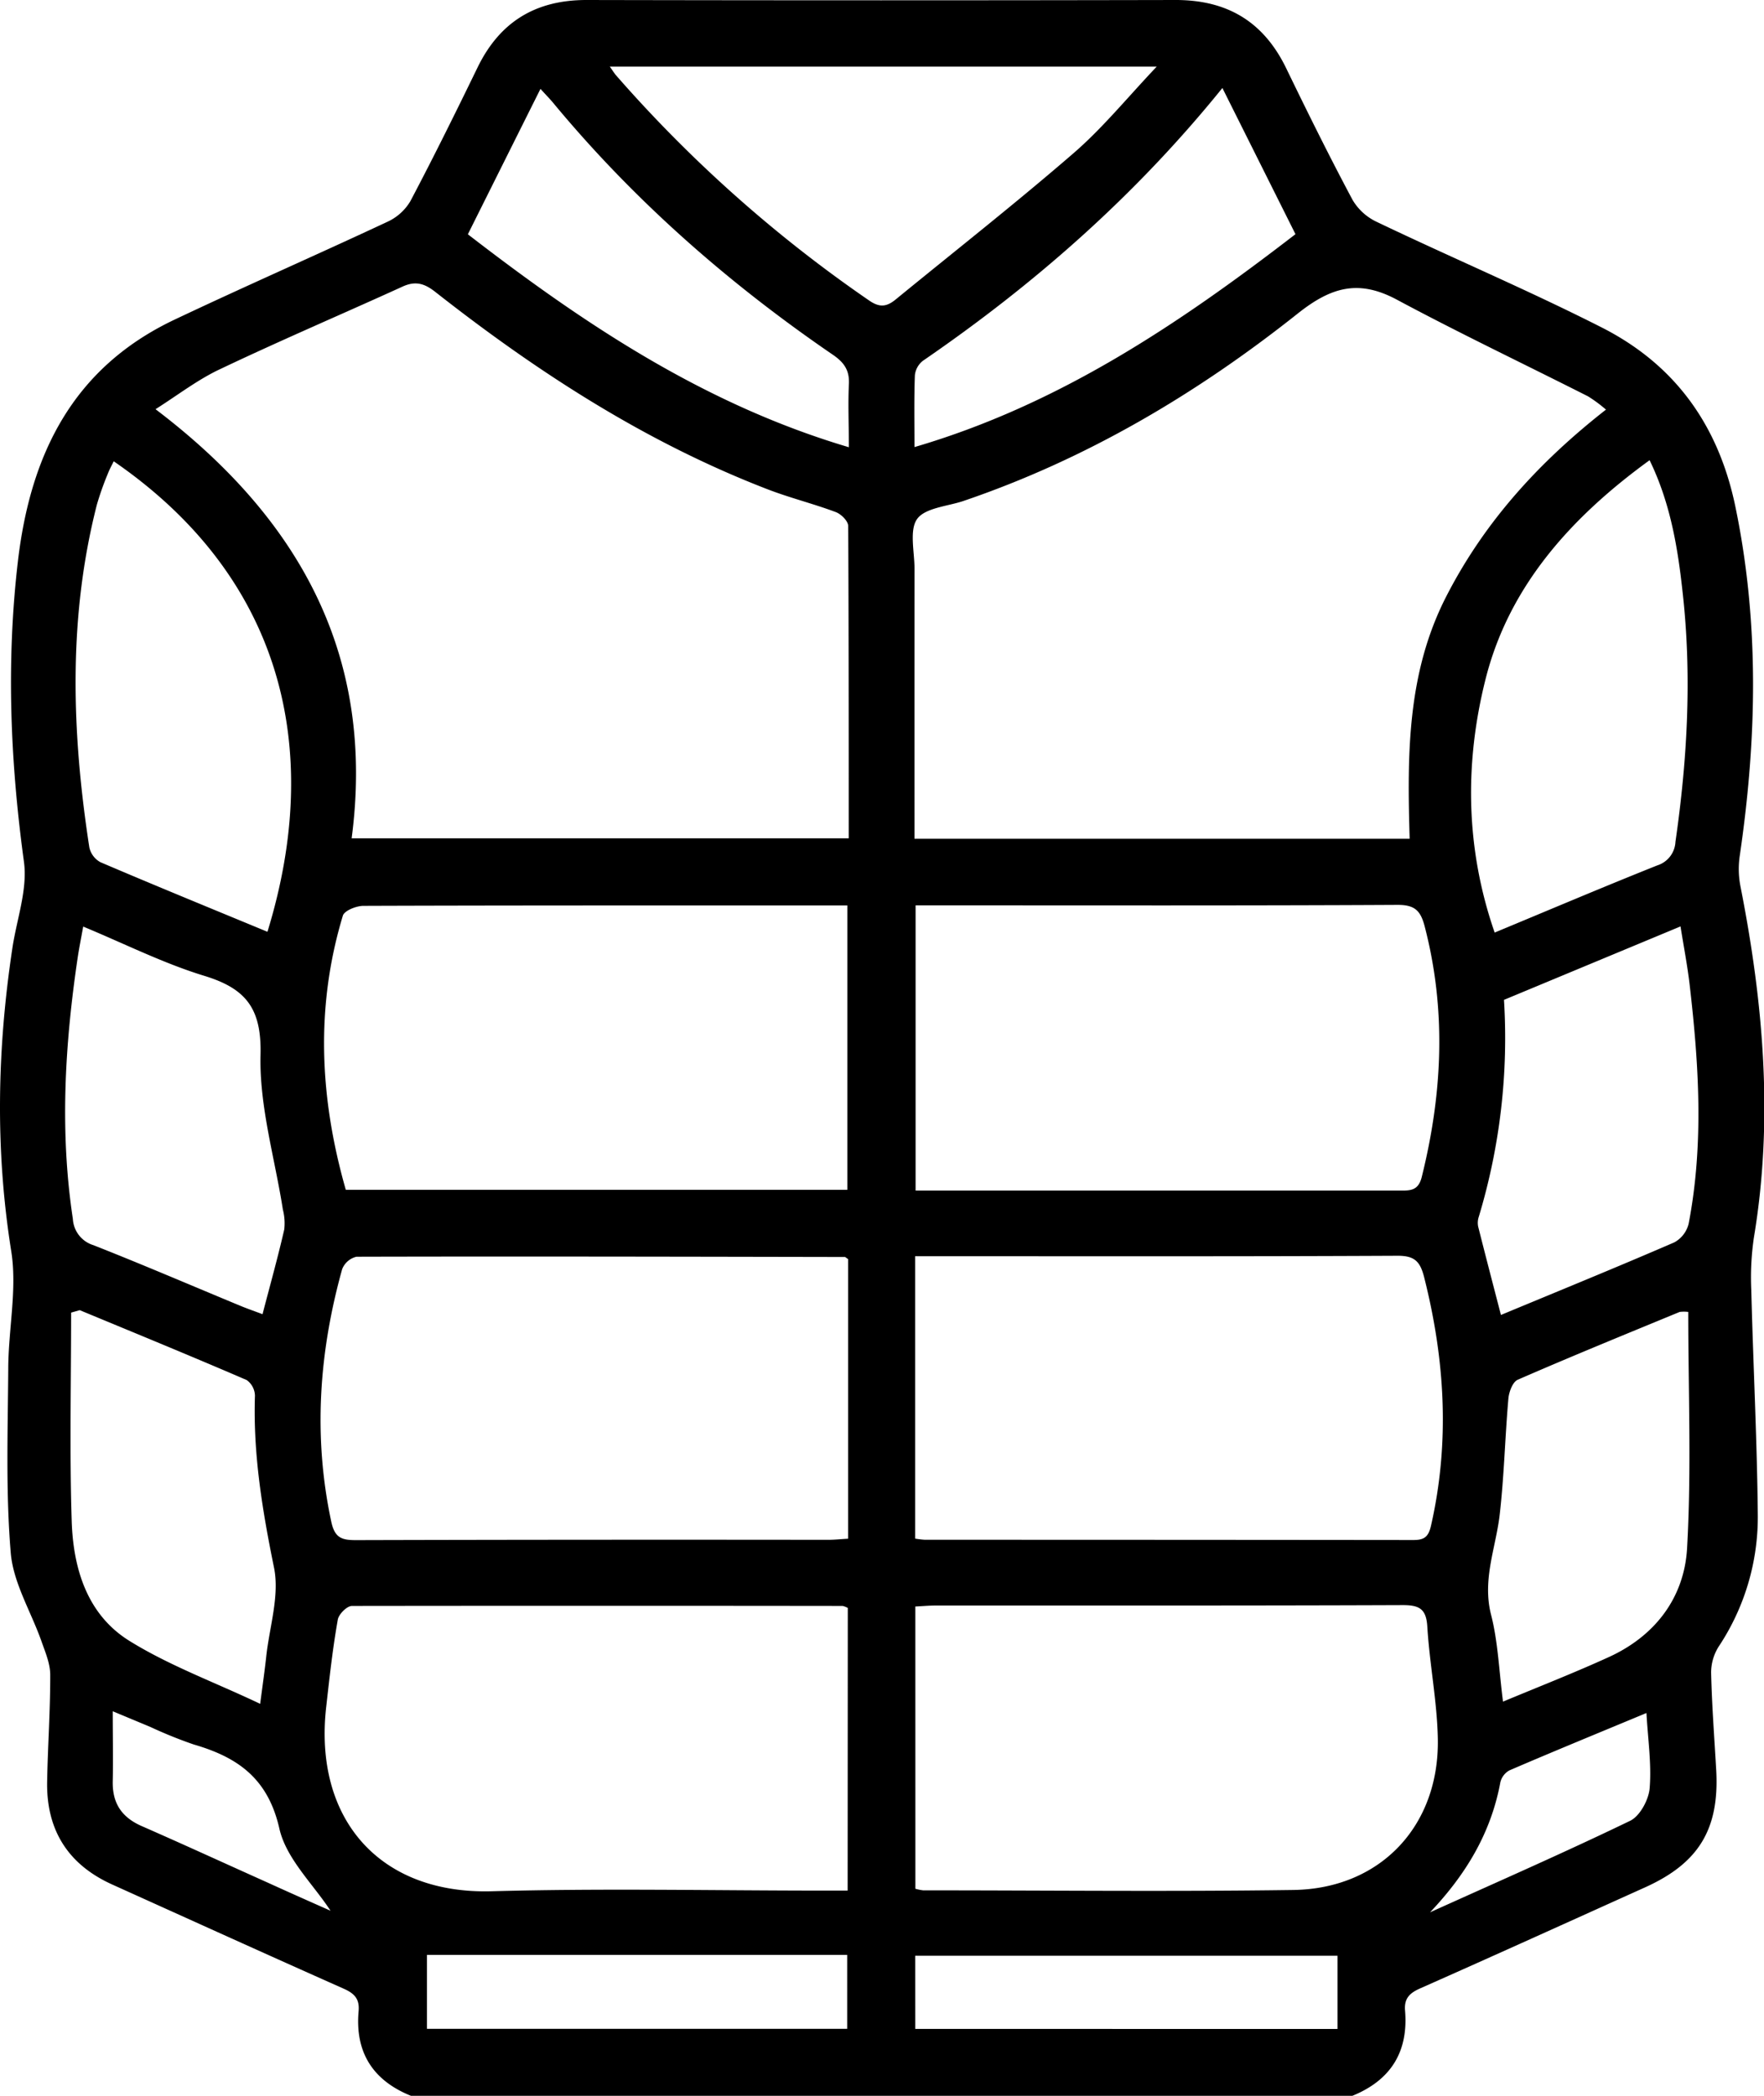 <svg xmlns="http://www.w3.org/2000/svg" viewBox="0 0 344.23 408.91"><g id="katman_2" data-name="katman 2"><g id="katman_1-2" data-name="katman 1"><path d="M263.9,408.91H80.2c-7.46-3-10.94-8.51-10.22-16.52.21-2.41-.83-3.46-2.93-4.39C52,381.31,37,374.5,22,367.73,13.24,363.81,9,357,9.2,347.52c.13-6.92.62-13.83.6-20.75,0-2.23-1-4.51-1.76-6.69C6,314.36,2.59,308.8,2.1,303c-1-11.88-.57-23.89-.49-35.84,0-7.71,1.77-15.6.58-23.07-3.16-19.83-2.74-39.47.24-59.19.85-5.62,3-11.43,2.23-16.85C2,148.52,1.2,129.14,3.49,109.55,5.93,88.66,14.21,71.77,34.05,62.37c13.79-6.53,27.78-12.65,41.6-19.12a10.08,10.08,0,0,0,4.43-4c4.53-8.58,8.83-17.28,13.07-26C97.48,4.29,104.47,0,114.44,0q57.5.12,115,0c10.13,0,17.2,4.29,21.59,13.4C255.2,22,259.45,30.59,263.94,39a10.82,10.82,0,0,0,4.68,4.27c14.62,7,29.54,13.31,44,20.65,14.17,7.21,22.67,18.92,26,34.81,4.74,22.76,4.22,45.44.88,68.23a17.65,17.65,0,0,0,.12,5.89c4.49,22.73,6.48,45.53,2.64,68.59a53.56,53.56,0,0,0-.51,10.29c.37,14.63,1.13,29.25,1.27,43.88a45.64,45.64,0,0,1-7.62,25.63,9.52,9.52,0,0,0-1.49,5.12c.15,6.38.64,12.76,1,19.13.6,11.41-3.43,18-13.78,22.7-14.66,6.61-29.3,13.25-44,19.76-2.1.93-3.16,2-2.94,4.39C274.84,400.41,271.33,405.89,263.9,408.91ZM68.62,163.56h97c0-20.51,0-40.71-.1-60.91,0-1-1.39-2.35-2.43-2.74-4.35-1.63-8.88-2.75-13.21-4.41C126.09,86.34,104.94,72.66,85,57c-2.11-1.67-3.87-2.26-6.45-1.08C66.76,61.29,54.79,66.39,43,72c-4.31,2-8.18,5-12.65,7.84C58.58,101.25,73.29,128.09,68.62,163.56Zm109.83.08h96.63c-.47-16.28-.55-32.22,7.12-47.22,7.49-14.64,18.17-26.31,31.19-36.5a27.66,27.66,0,0,0-3.48-2.58c-12.43-6.29-25-12.27-37.28-18.85-7.45-4-12.8-2.55-19.38,2.68C233.5,76.86,211.91,89.64,187.84,97.8c-3.09,1-7.39,1.32-8.9,3.5s-.48,6.4-.48,9.72C178.44,128.43,178.45,145.84,178.45,163.64Zm-13.1,68.5V176.66H140c-23,0-46.06,0-69.09.08-1.38,0-3.7.93-4,1.9-5.4,17.84-4.53,35.65.57,53.5Zm13.32.15h13.69q40.32,0,80.66,0c2.06,0,3.73.13,4.42-2.64,4.05-16.28,4.84-32.53.57-48.92-.8-3.07-1.94-4.2-5.33-4.18-30,.16-59.9.09-89.85.09h-4.16Zm-.09,67.9a18,18,0,0,0,1.89.23q47.67,0,95.34.05c2.08,0,2.93-.58,3.43-2.76,3.72-16.31,2.74-32.41-1.33-48.52-.8-3.14-1.91-4.2-5.26-4.18-29.92.15-59.84.09-89.76.09h-4.31ZM165.5,245.66c-.42-.28-.53-.41-.63-.41-31.78-.06-63.55-.13-95.32-.05a4,4,0,0,0-2.78,2.42c-4.52,16.23-5.68,32.61-2.13,49.25.67,3.15,2,3.62,4.77,3.62q46.08-.12,92.14-.06c1.28,0,2.56-.14,3.95-.22Zm-.06,68.06a4,4,0,0,0-1-.39q-47.88-.06-95.75,0c-1,0-2.59,1.62-2.77,2.67-1,5.63-1.62,11.31-2.26,17C61.17,354.82,74,369.6,95.94,369c21.66-.6,43.35-.13,65-.13h4.47Zm13.19,54.79a9.28,9.28,0,0,0,1.51.31c24.07,0,48.15.27,72.22-.07,17-.23,28.56-12.5,28.22-29.56-.15-7.28-1.61-14.52-2.05-21.8-.21-3.58-1.63-4.23-4.91-4.22-30.32.12-60.65.07-91,.08-1.29,0-2.58.12-4,.19ZM119,13c.63.88.89,1.32,1.22,1.7a264.22,264.22,0,0,0,49.34,43.9c2.05,1.43,3.42,1.3,5.21-.16C186.31,49,198.15,39.7,209.49,29.89,215.15,25,219.93,19.11,225.72,13ZM52.19,181.8c11.1-36.08,2.62-69.37-30-91.8-.4.84-.85,1.63-1.17,2.48a56.87,56.87,0,0,0-2.12,6C13.24,120.64,14,143,17.43,165.32a4.37,4.37,0,0,0,2.16,2.9C30.31,172.8,41.1,177.21,52.19,181.8Zm269.7-92c-15.31,11.12-27.55,24.66-32.07,43-4,16.1-3.86,32.68,1.85,49.15,10.91-4.53,21.27-8.93,31.72-13.1a5.07,5.07,0,0,0,3.56-4.6c2.26-15.7,3.18-31.45,1.55-47.27C327.54,107.69,326.16,98.52,321.89,89.76Zm-305.66,91c-.43,2.41-.82,4.32-1.1,6.24-2.49,16.89-3.48,33.8-.91,50.79a5.68,5.68,0,0,0,4,5.11c9.63,3.79,19.14,7.88,28.7,11.84,1.4.58,2.83,1.07,4.31,1.63,1.5-5.76,3-11.12,4.24-16.53A10.69,10.69,0,0,0,55.2,236c-1.57-10.06-4.61-20.16-4.36-30.17.23-9.19-2.93-13-11.08-15.47C31.85,187.93,24.35,184.15,16.23,180.78Zm276.66,75.76c11.58-4.81,22.76-9.37,33.83-14.16a5.67,5.67,0,0,0,2.8-3.62c3-15.58,2-31.21.18-46.82-.43-3.63-1.13-7.22-1.76-11.21l-34.45,14.33a120.69,120.69,0,0,1-4.91,42.3,3.75,3.75,0,0,0-.13,1.93C289.87,244.94,291.34,250.56,292.89,256.54Zm-277.36-.93-1.65.47c0,13.54-.32,27.09.11,40.62.29,9.3,3,18.35,11.35,23.48,7.77,4.81,16.53,8,25.43,12.23.5-3.81.89-6.53,1.19-9.27.63-5.79,2.63-11.87,1.51-17.32-2.27-11.13-4.1-22.16-3.72-33.53a3.86,3.86,0,0,0-1.61-3.05C37.32,264.59,26.41,260.12,15.53,255.61ZM293.3,332c7.21-3,14-5.66,20.58-8.66,9.11-4.13,14.79-11.63,15.34-21.27.87-15.3.23-30.68.23-46.1a6.4,6.4,0,0,0-1.68,0c-10.55,4.35-21.12,8.66-31.58,13.22-1,.42-1.72,2.37-1.84,3.68-.66,7.53-.83,15.1-1.69,22.6-.75,6.51-3.45,12.69-1.69,19.58C292.33,320.35,292.52,326,293.3,332ZM165.65,87.26c0-4.47-.18-8.33,0-12.17.17-2.71-.82-4.27-3-5.79C142.34,55.42,124,39.37,108.22,20.4c-.8-1-1.68-1.87-2.75-3.06-4.88,9.76-9.49,19-14.17,28.37C114,63.24,137.43,78.89,165.65,87.26Zm72.89-70.09c-17.08,21.12-36.72,38.32-58.44,53.22a4.13,4.13,0,0,0-1.57,2.84c-.17,4.51-.08,9-.08,14,28.15-8.24,51.6-24,74.35-41.54ZM83.32,381.42v14.42h82V381.42Zm95.29,14.44H261V381.58h-82.4ZM64.5,372.8c-3.4-5.21-8.7-10.2-10-16.1-2.24-9.77-8.16-13.86-16.7-16.34a86.91,86.91,0,0,1-8.48-3.43L22,333.88c0,5.14.1,9.37,0,13.6s1.64,7,5.53,8.75c8.27,3.62,16.47,7.39,24.7,11.08C56.49,369.25,60.82,371.17,64.5,372.8Zm214.56.31c13.05-5.9,26.18-11.64,39.07-17.87,1.9-.93,3.61-4.11,3.79-6.38.38-4.7-.34-9.49-.63-14.64-9.15,3.81-18,7.43-26.73,11.19a3.6,3.6,0,0,0-1.78,2.34C290.94,357.69,286,365.8,279.06,373.11Z"/></g></g></svg>